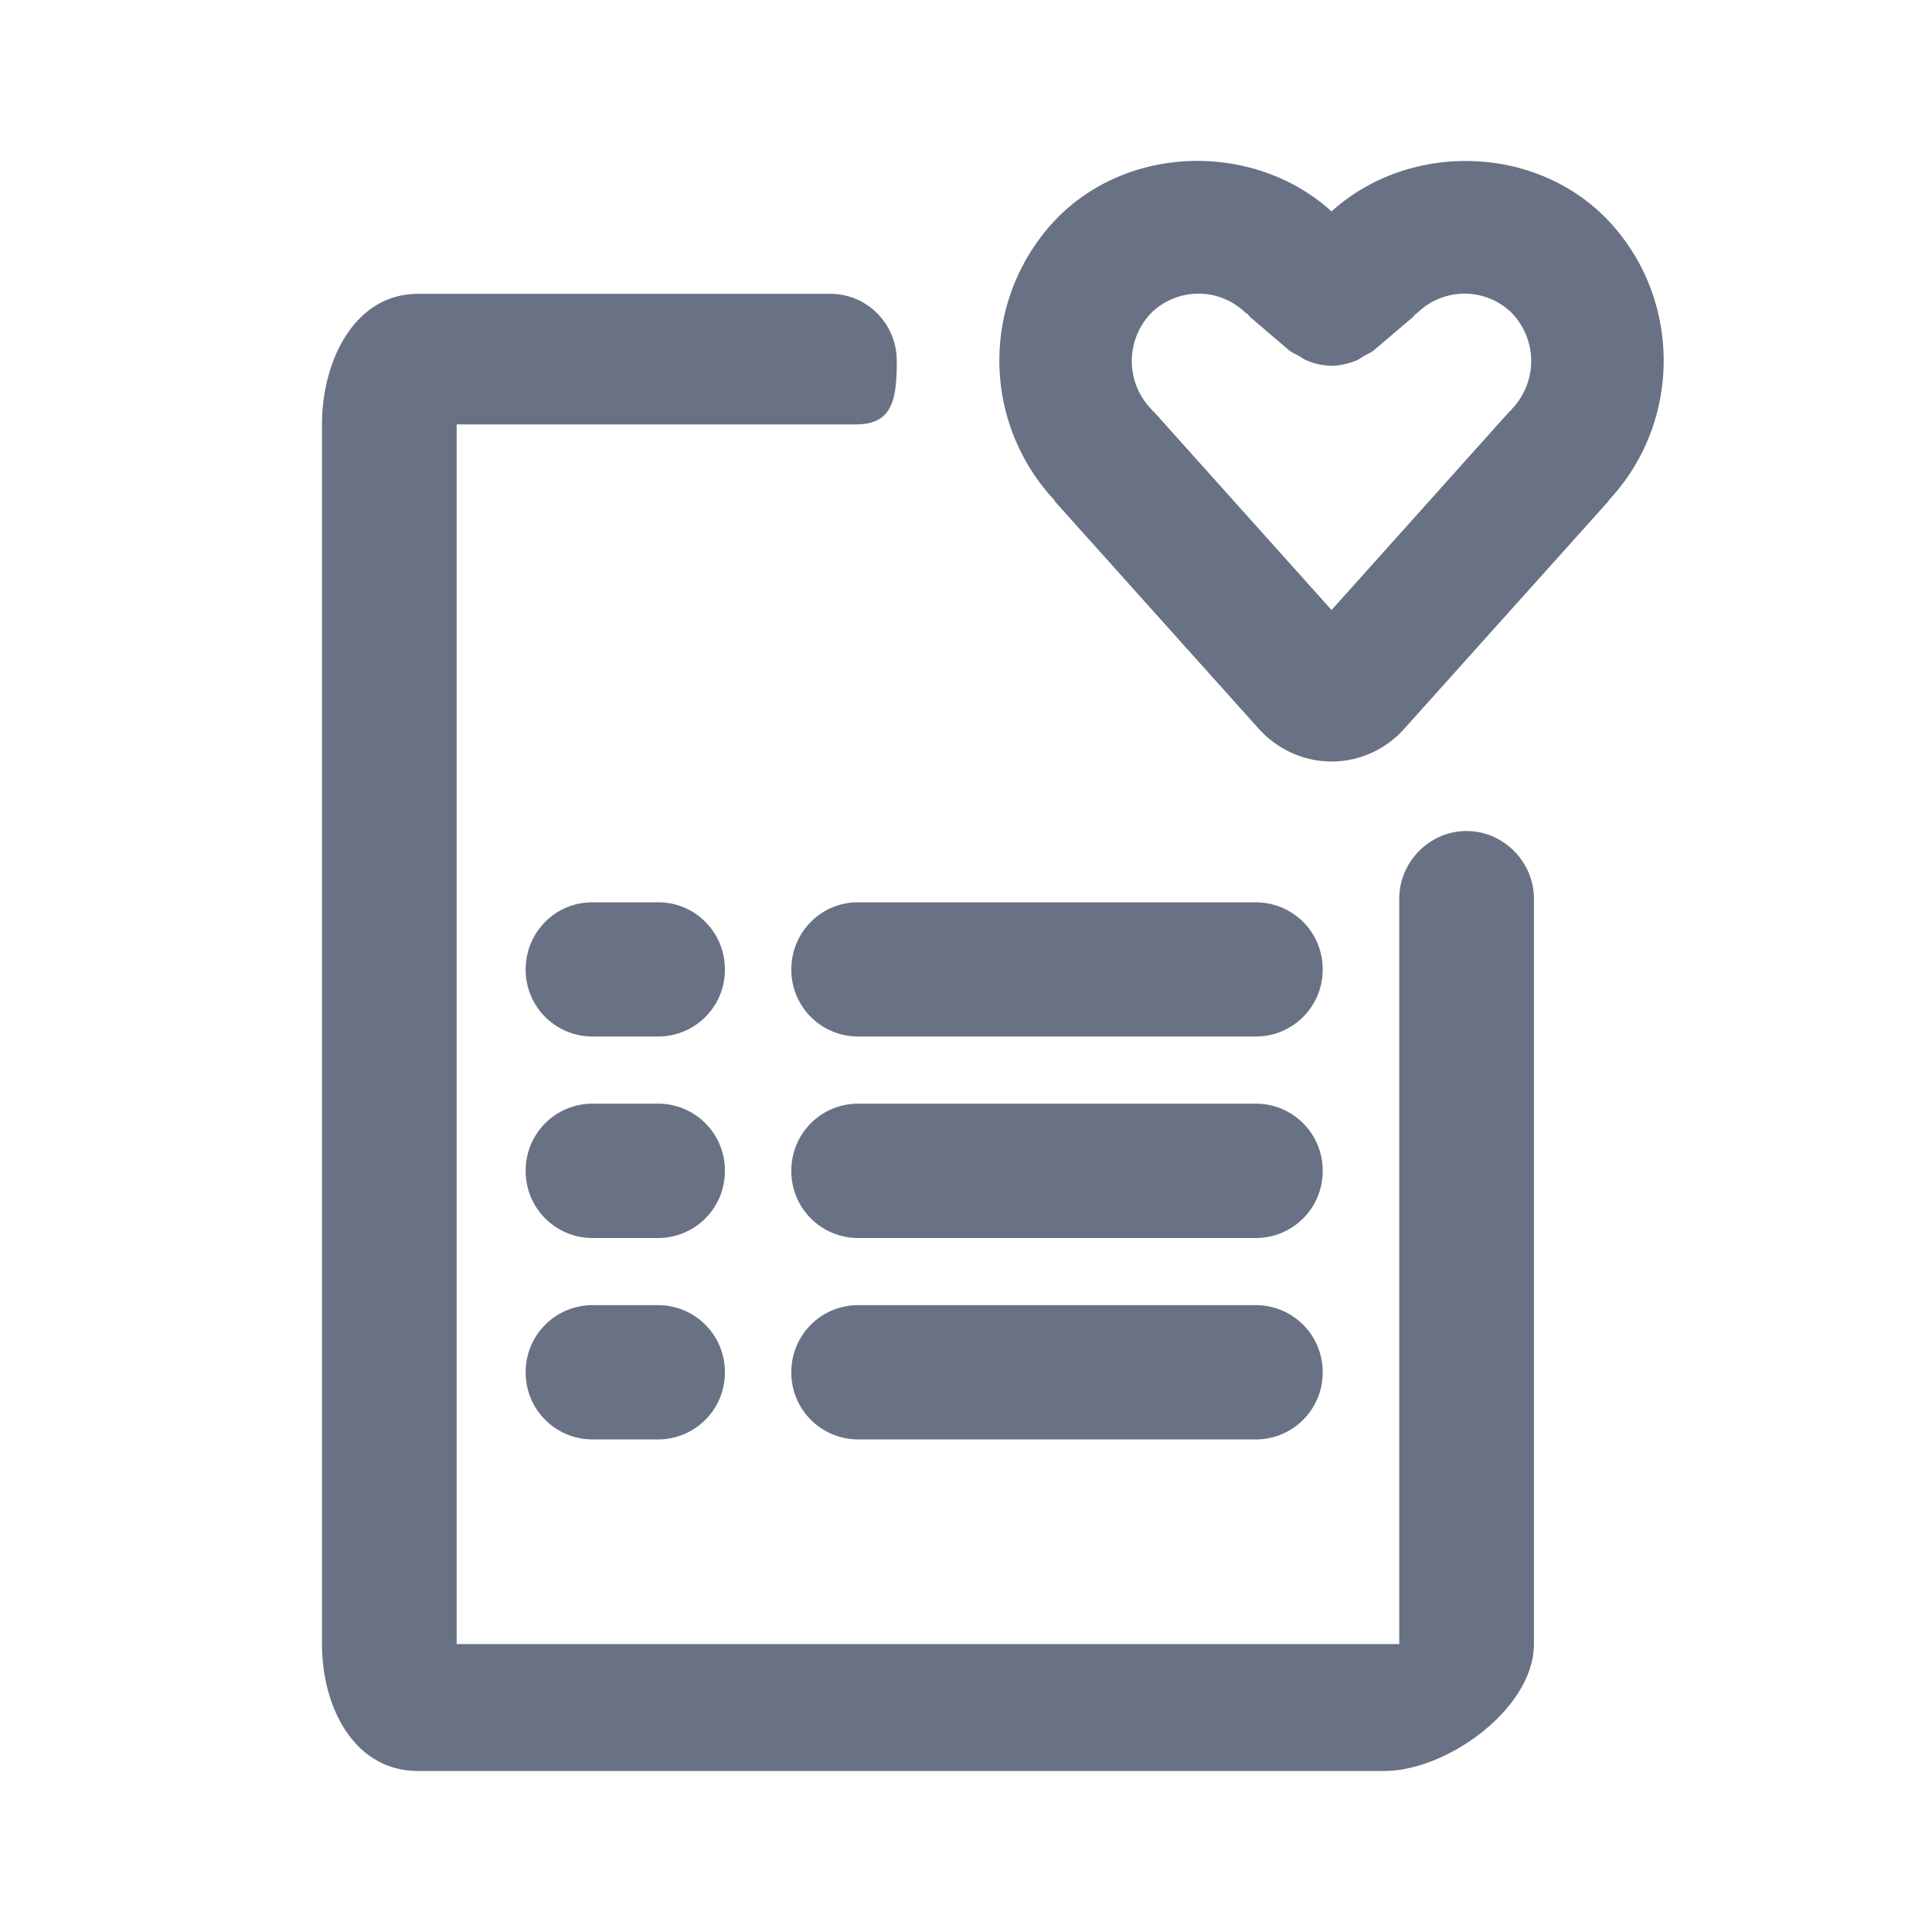 <svg xmlns="http://www.w3.org/2000/svg" fill="none" viewBox="0 0 24 24"><path fill="#697284" fill-rule="evenodd" d="M19.985 6.215c-.005.006-.006.013-.011.018L17.447 9.05c-.23.26-.562.41-.905.41h-.001c-.343 0-.674-.15-.908-.411l-2.526-2.817c-.005-.006-.006-.014-.01-.02a2.541 2.541 0 0 1 .037-3.505c.907-.92 2.459-.94 3.407-.081.949-.858 2.5-.837 3.405.08.95.968.959 2.527.039 3.508Zm-1.208-2.33a.838.838 0 0 0-1.168 0c-.01.01-.021.013-.03.021-.01.009-.013.02-.022.028l-.484.412c-.04.035-.087.052-.13.077-.031.018-.058.04-.09.053a.83.83 0 0 1-.312.068h-.001a.805.805 0 0 1-.31-.068c-.033-.013-.06-.035-.092-.053-.043-.025-.09-.042-.13-.076l-.483-.413c-.011-.01-.017-.024-.027-.034-.007-.006-.018-.007-.025-.014a.838.838 0 0 0-1.17 0 .859.859 0 0 0 .001 1.199c.005.005.006.01.011.016.004.005.01.006.016.011l2.21 2.466 2.21-2.466c.004-.005.011-.006.015-.011.005-.006.006-.011.011-.016a.86.86 0 0 0 0-1.2ZM8.18 17.881h-.825a.83.83 0 0 1-.825-.834.83.83 0 0 1 .825-.834h.825a.83.83 0 0 1 .825.834.83.83 0 0 1-.825.834Zm0-5.005h-.825a.829.829 0 0 1-.825-.834c0-.46.369-.833.825-.833h.825c.456 0 .825.373.825.833a.829.829 0 0 1-.825.834Zm0 2.503h-.825a.83.83 0 0 1-.825-.834.83.83 0 0 1 .825-.835h.825a.83.83 0 0 1 .825.835.83.83 0 0 1-.825.834Zm7.426 2.502h-4.951a.83.83 0 0 1-.825-.834.83.83 0 0 1 .825-.834h4.95a.83.83 0 0 1 .826.834.83.83 0 0 1-.825.834Zm0-5.005h-4.951a.829.829 0 0 1-.825-.834c0-.46.37-.833.825-.833h4.95a.83.83 0 0 1 .826.833.83.83 0 0 1-.825.834Zm0 2.503h-4.951a.83.83 0 0 1-.825-.834.83.83 0 0 1 .825-.835h4.95a.83.83 0 0 1 .826.835.83.83 0 0 1-.825.834ZM10.638 5.272H5.673v15.151h11.709v-9.259c0-.46.38-.841.836-.841.456 0 .837.381.837.841v9.26c0 .797-1.077 1.576-1.862 1.576h-12C4.407 22 4 21.22 4 20.423V5.273c0-.798.407-1.623 1.193-1.623h5.123c.455 0 .824.373.824.834 0 .46-.045.788-.502.788Z" clip-rule="evenodd"/></svg>